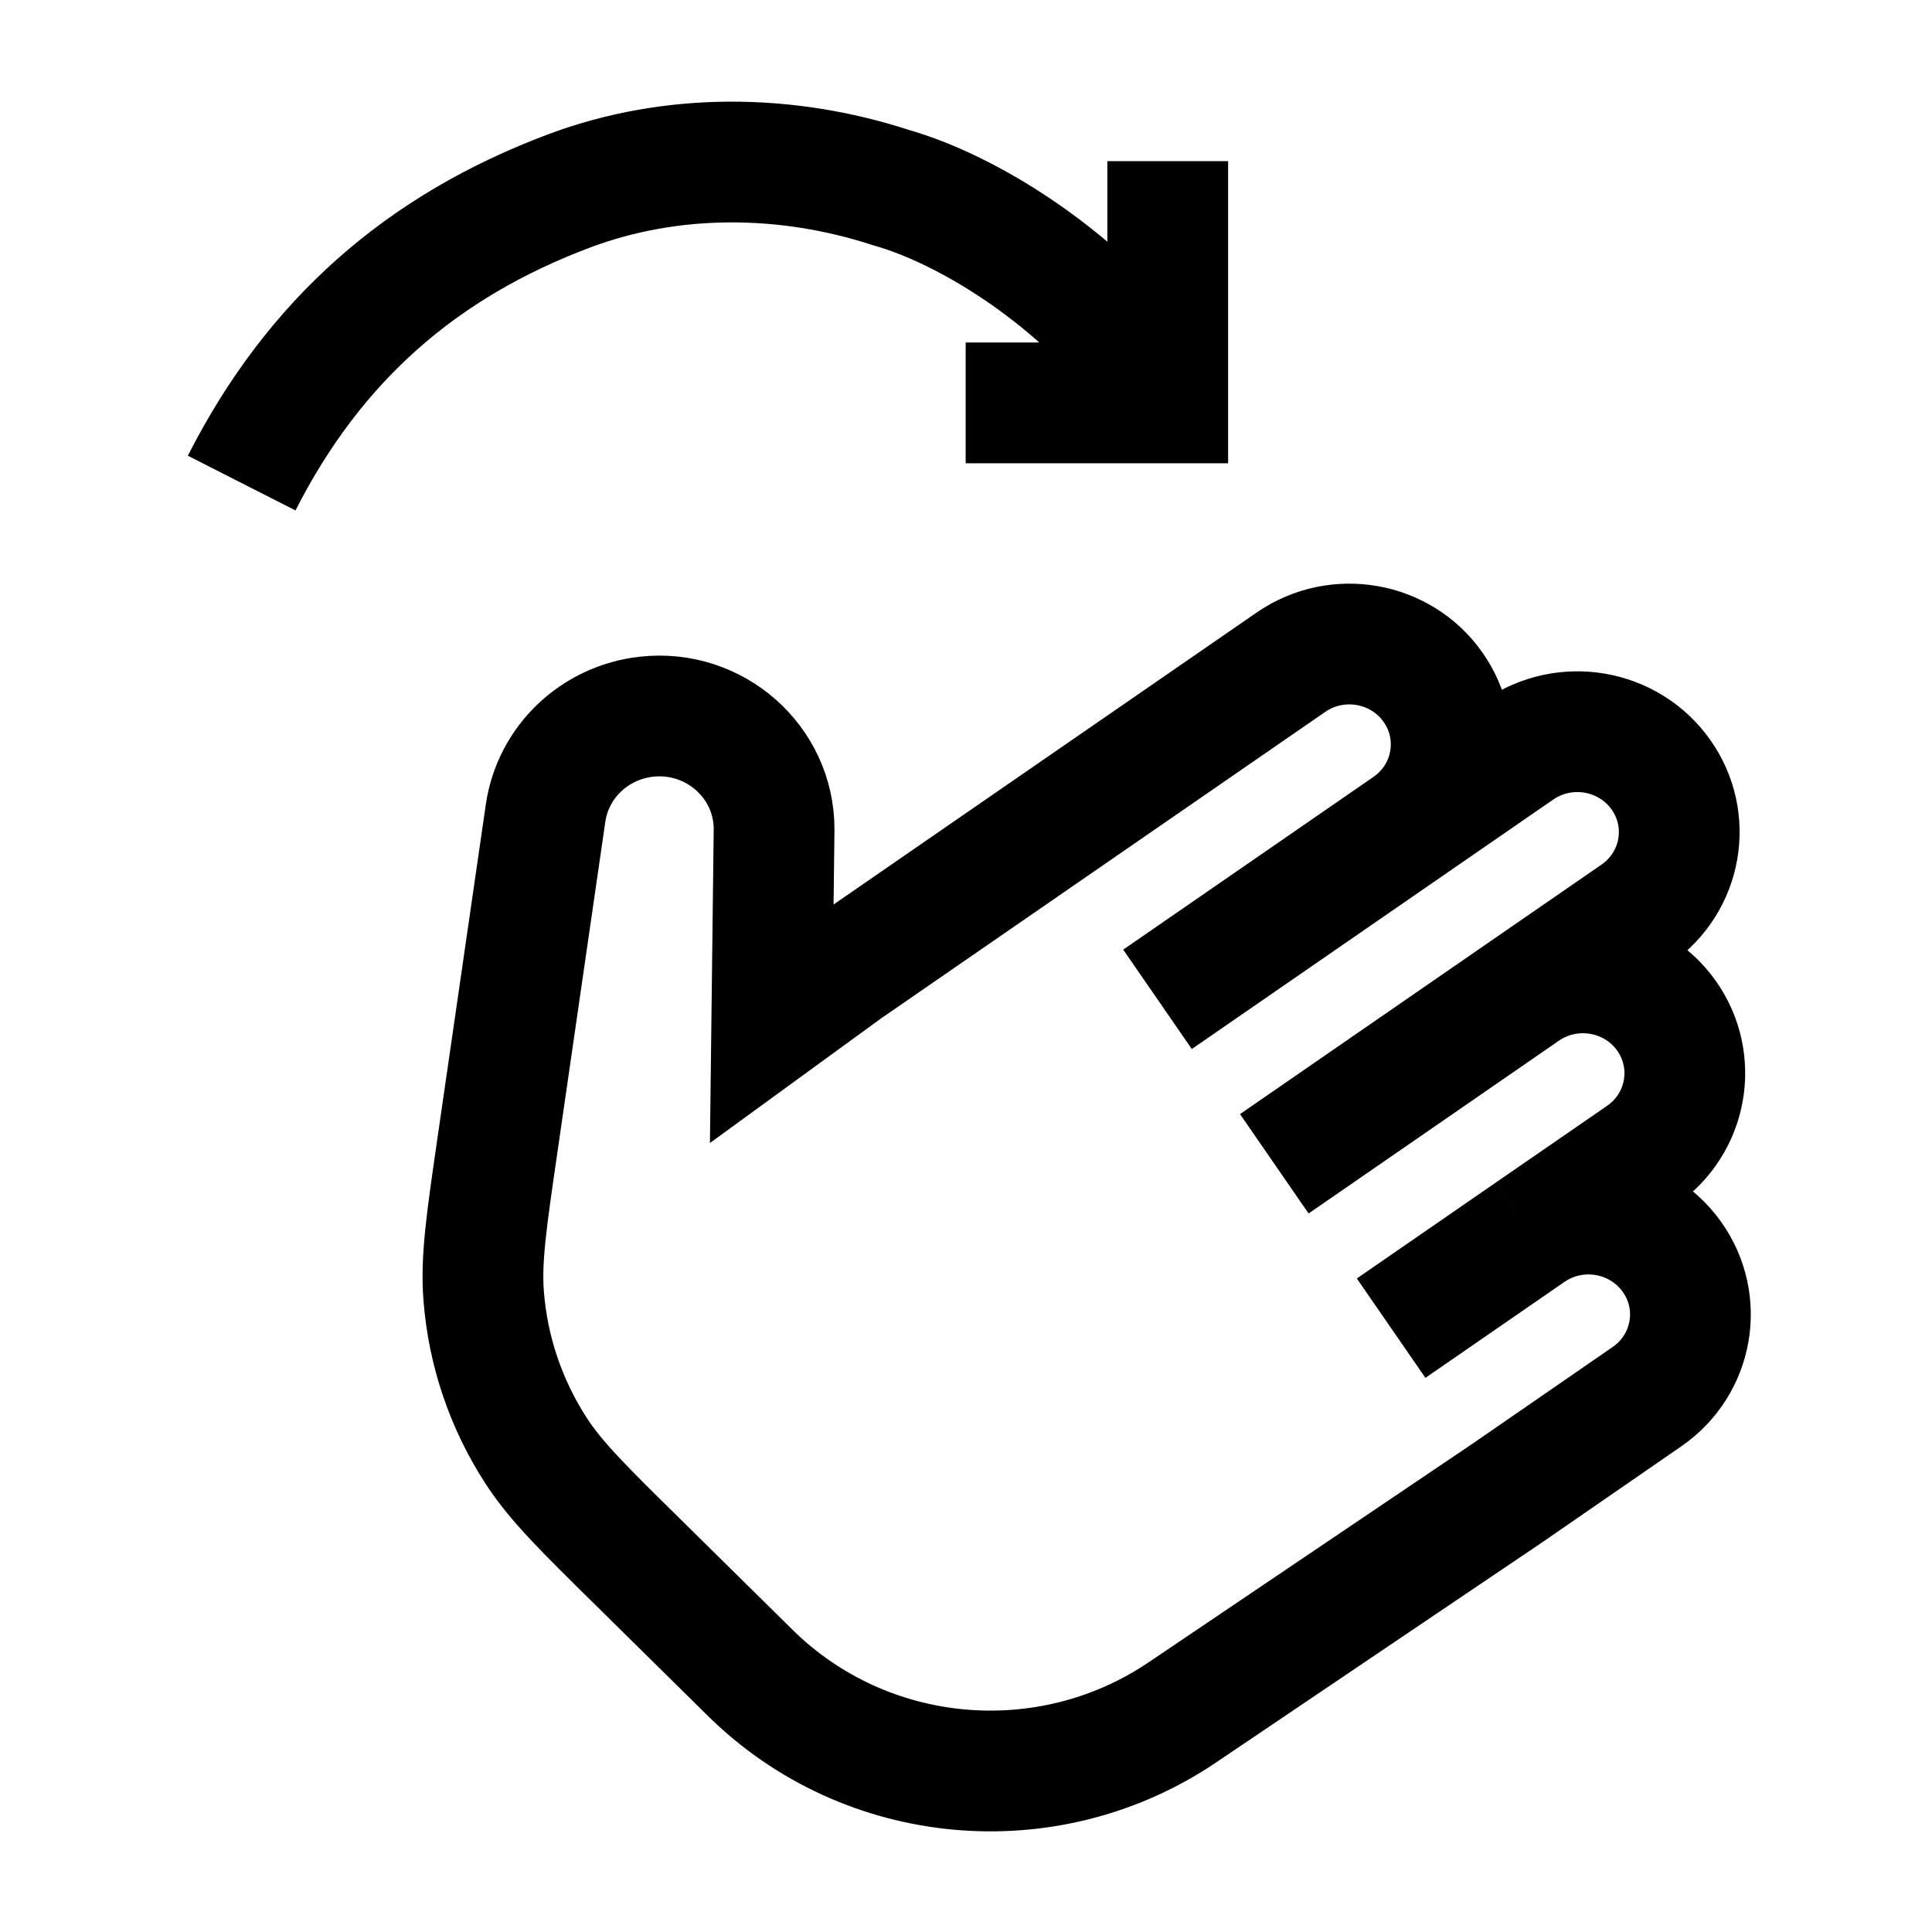 <svg width="24" height="24" viewBox="0 0 24 24" fill="none" xmlns="http://www.w3.org/2000/svg">
    <path d="M17.488 10.268C18.06 9.873 18.199 9.096 17.798 8.532C17.398 7.968 16.609 7.831 16.037 8.226L10.51 12.04L9.587 12.712L9.616 10.301C9.616 9.463 8.877 8.81 8.032 8.903C7.385 8.974 6.869 9.467 6.777 10.102L6.178 14.235C6.042 15.173 5.974 15.642 6.008 16.092C6.06 16.779 6.284 17.442 6.66 18.022C6.907 18.402 7.247 18.738 7.927 19.407L9.322 20.783C10.757 22.197 13.011 22.403 14.686 21.273L18.732 18.542L20.459 17.35C21.032 16.955 21.171 16.178 20.77 15.614C20.369 15.05 19.581 14.912 19.008 15.307M17.488 10.268L18.869 9.315C19.442 8.92 20.23 9.057 20.631 9.621C21.032 10.185 20.893 10.963 20.32 11.358L18.939 12.311M17.488 10.268L14.379 12.414M19.008 15.307L20.39 14.354C20.962 13.959 21.101 13.181 20.701 12.617C20.3 12.053 19.511 11.916 18.939 12.311M19.008 15.307L17.281 16.499M18.939 12.311L15.83 14.457" stroke="currentColor" stroke-width="1.5"/>
    <path d="M3.002 6.001C3.905 4.224 5.242 3.057 7.074 2.37C8.35 1.893 9.769 1.908 11.064 2.329C12.047 2.608 13.316 3.431 14.118 4.438M14.506 2.002V5.005H11.996" stroke="currentColor" stroke-width="1.5"/>
</svg>
